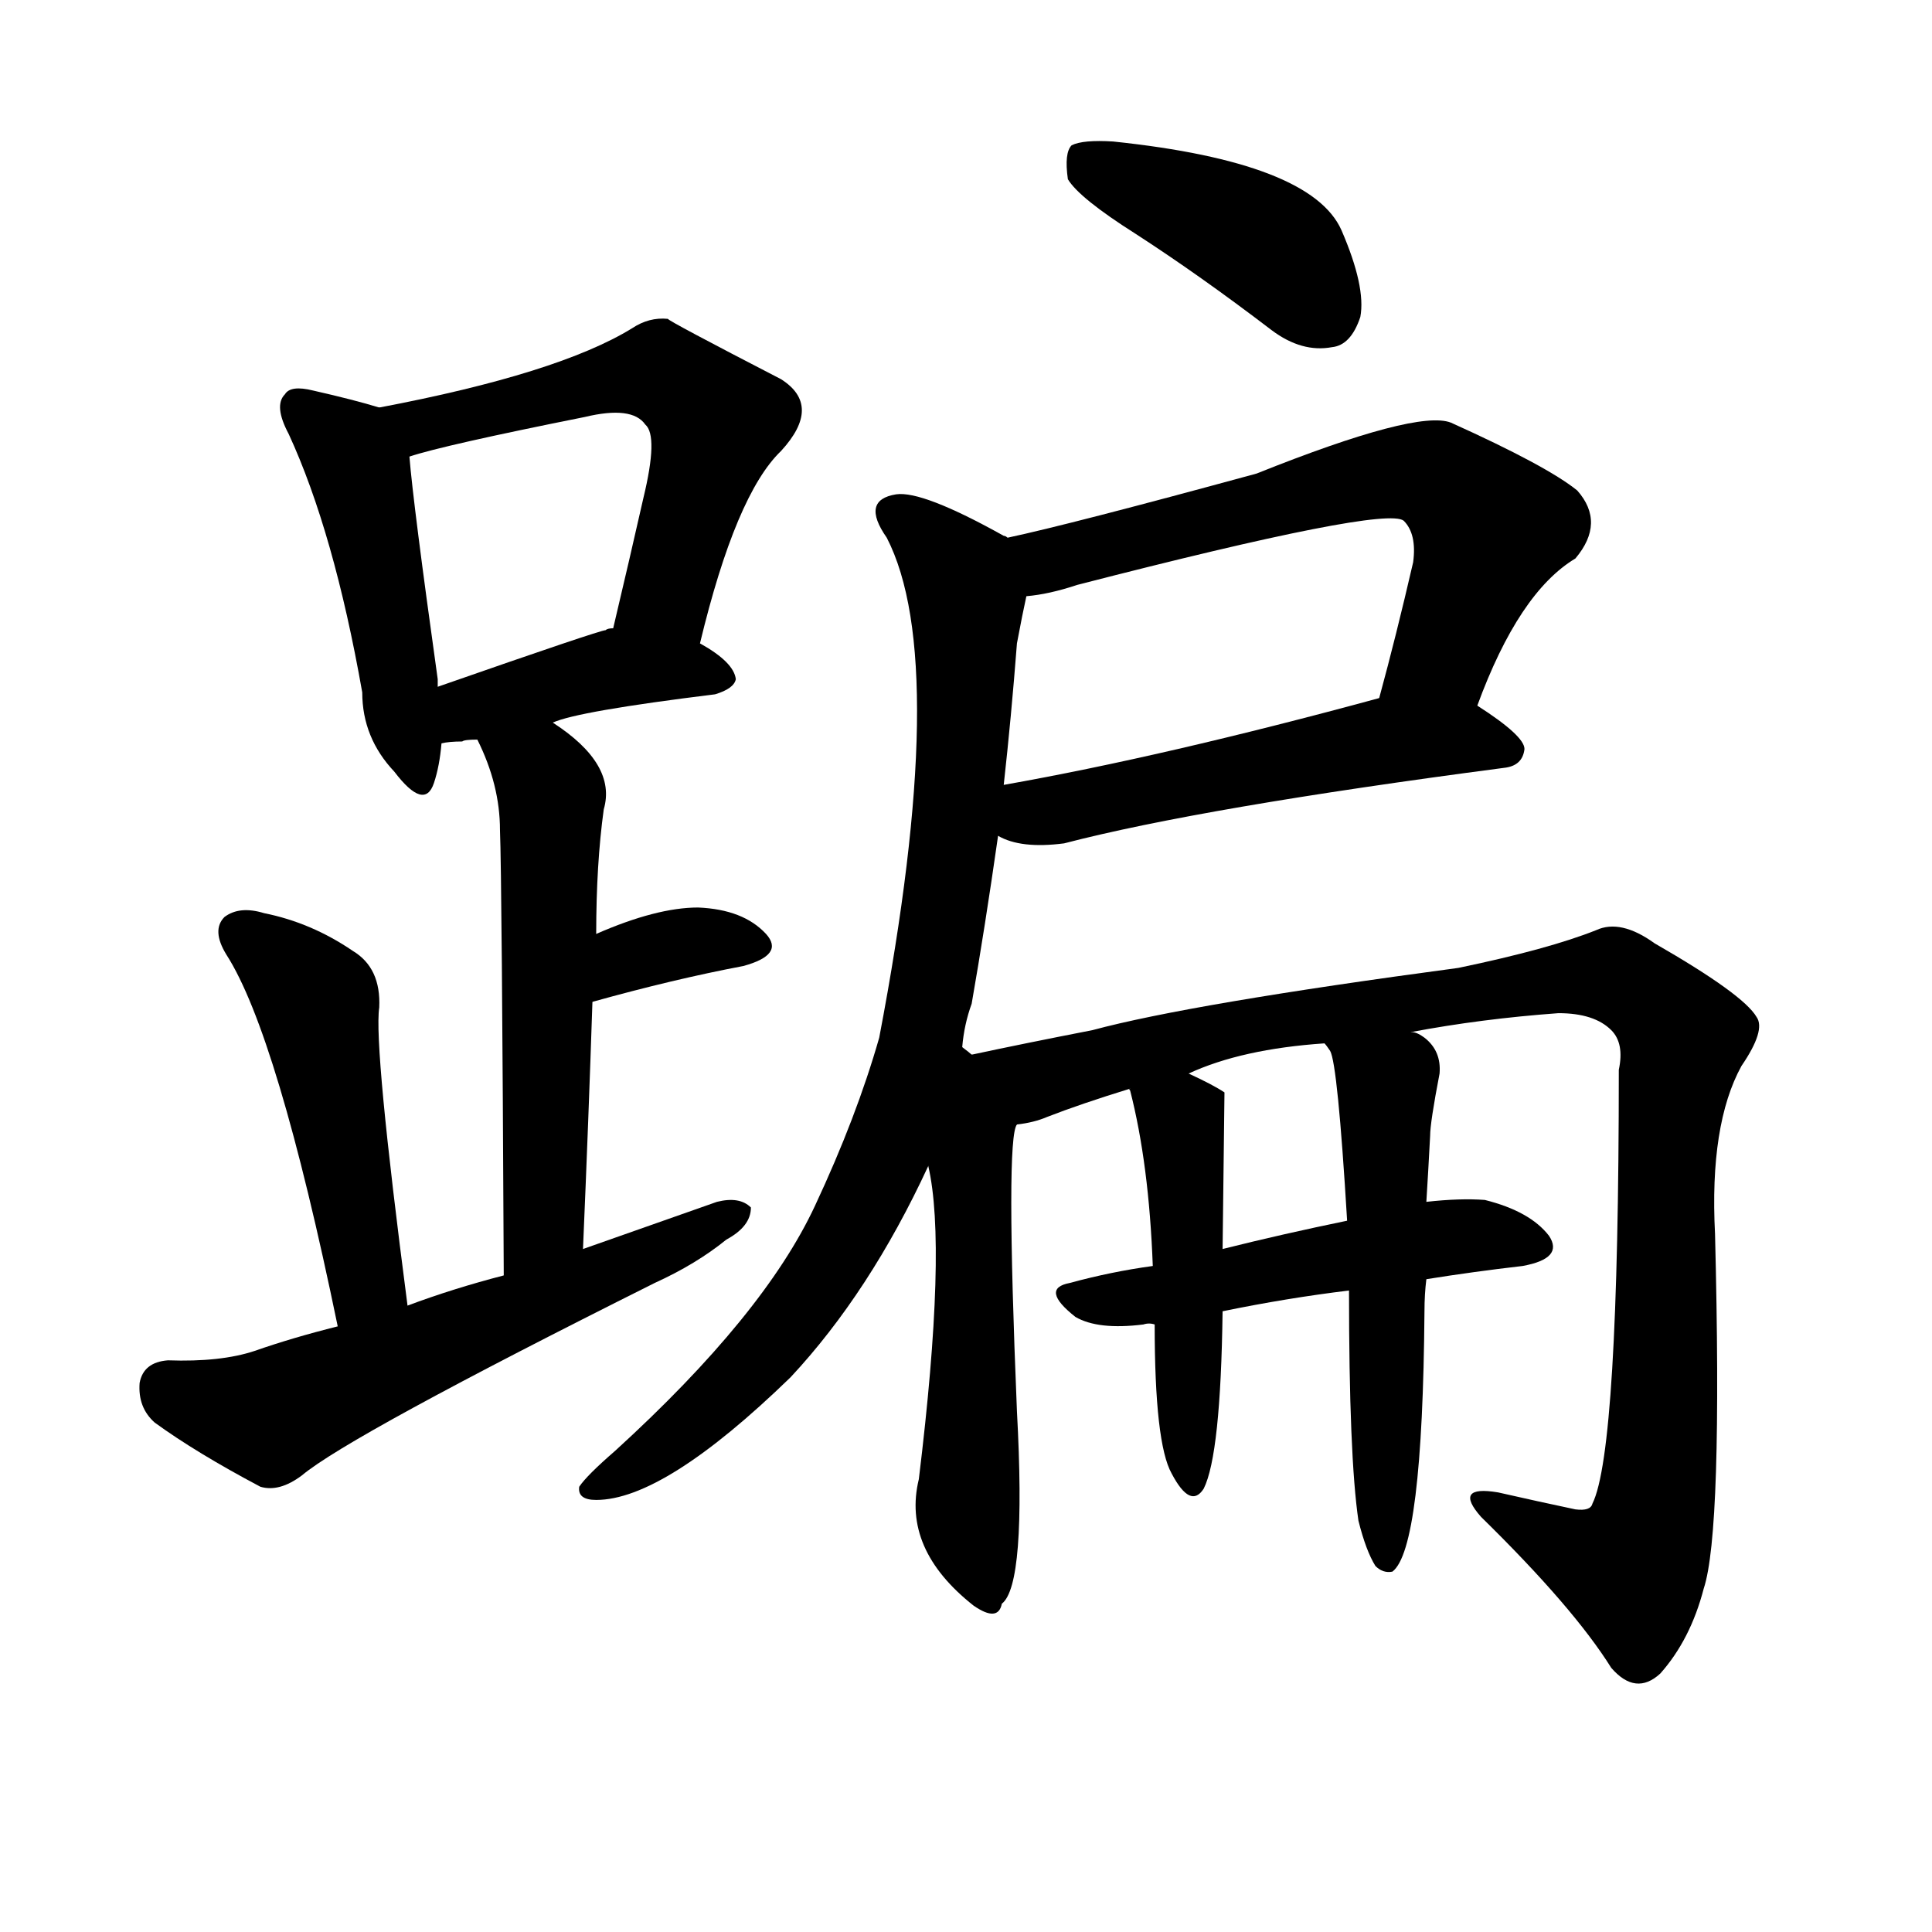 <svg version="1.1" viewBox="0 0 1024 1024" xmlns="http://www.w3.org/2000/svg">
  
  <g transform="scale(1, -1) translate(0, -900)">
    <style type="text/css">
        .origin {display:none;}
        .hide {display:none;}
        .stroke {fill: #000000;}
    </style>

    <path d="M 201 684 Q 188 688 166 693 Q 154 696 151 691 Q 145 685 153 670 Q 177 618 192 533 Q 192 509 209 491 Q 225 470 230 485 Q 233 494 234 506 L 232 536 Q 232 537 232 540 Q 219 633 217 658 C 215 680 215 680 201 684 Z" fill="lightgray" class="stroke"/>
    <path d="M 371 559 Q 390 638 414 661 Q 436 685 414 699 Q 354 730 354 731 Q 344 732 335 726 Q 296 702 201 684 C 172 678 188 650 217 658 Q 235 664 310 679 Q 335 685 342 675 Q 349 669 341 636 Q 334 605 325 567 C 318 538 364 530 371 559 Z" fill="lightgray" class="stroke"/>
    <path d="M 293 517 Q 306 523 379 532 Q 389 535 390 540 Q 389 549 371 559 L 325 567 Q 322 567 321 566 Q 318 566 232 536 C 204 526 204 502 234 506 Q 238 507 245 507 Q 246 508 253 508 L 293 517 Z" fill="lightgray" class="stroke"/>
    <path d="M 309 238 Q 312 308 314 369 L 316 405 Q 316 442 320 471 Q 327 495 293 517 C 269 534 241 535 253 508 Q 265 484 265 460 Q 266 435 267 224 C 267 194 308 208 309 238 Z" fill="lightgray" class="stroke"/>
    <path d="M 314 369 Q 357 381 394 388 Q 416 394 406 405 Q 394 418 370 419 Q 348 419 316 405 C 288 393 285 361 314 369 Z" fill="lightgray" class="stroke"/>
    <path d="M 216 208 Q 198 346 201 366 Q 202 387 187 396 Q 165 411 140 416 Q 127 420 119 414 Q 112 407 120 394 Q 147 352 179 197 C 185 168 220 178 216 208 Z" fill="lightgray" class="stroke"/>
    <path d="M 179 197 Q 155 191 135 184 Q 117 178 89 179 Q 76 178 74 167 Q 73 154 82 146 Q 104 130 138 112 Q 148 109 160 118 Q 185 139 347 220 Q 369 230 385 243 Q 398 250 398 260 Q 392 266 380 263 Q 346 251 309 238 L 267 224 Q 240 217 216 208 L 179 197 Z" fill="lightgray" class="stroke"/>
    <path d="M 602 776 Q 636 754 674 725 Q 690 713 706 716 Q 716 717 721 732 Q 724 748 711 778 Q 695 814 590 825 Q 574 826 568 823 Q 564 819 566 805 Q 572 795 602 776 Z" fill="lightgray" class="stroke"/>
    <path d="M 783 526 Q 805 586 835 604 Q 851 623 836 640 Q 820 653 769 676 Q 751 683 666 649 Q 567 622 534 615 C 505 608 514 579 544 584 Q 556 585 571 590 Q 734 632 744 624 Q 751 617 749 602 Q 740 563 731 530 C 723 501 772 498 783 526 Z" fill="lightgray" class="stroke"/>
    <path d="M 529 457 Q 541 450 564 453 Q 637 472 797 493 Q 807 494 808 503 Q 808 510 783 526 C 764 539 760 538 731 530 Q 617 499 532 484 C 502 479 501 468 529 457 Z" fill="lightgray" class="stroke"/>
    <path d="M 510 345 Q 511 357 515 368 Q 522 408 529 457 L 532 484 Q 536 520 539 559 Q 542 575 544 584 C 549 607 549 607 534 615 Q 533 616 532 616 Q 489 640 475 638 Q 456 635 470 615 Q 504 549 466 350 Q 454 308 432 261 Q 405 203 326 131 Q 311 118 307 112 Q 306 105 316 105 Q 352 105 419 170 Q 461 215 492 282 L 510 345 Z" fill="lightgray" class="stroke"/>
    <path d="M 515 341 Q 514 342 510 345 C 489 366 486 311 492 282 Q 502 239 487 116 Q 478 79 516 49 Q 529 40 531 50 Q 544 60 539 152 Q 533 297 539 304 C 545 333 545 336 515 341 Z" fill="lightgray" class="stroke"/>
    <path d="M 748 353 Q 785 360 826 363 Q 845 363 854 354 Q 861 347 858 333 Q 858 131 844 103 Q 843 99 835 100 Q 816 104 794 109 Q 770 113 785 96 Q 834 48 854 16 Q 867 1 880 13 Q 896 31 903 58 Q 913 88 909 246 Q 906 304 923 335 Q 936 354 931 361 Q 924 373 877 400 Q 859 413 846 407 Q 821 397 773 387 Q 631 368 579 354 Q 543 347 515 341 C 486 335 510 296 539 304 Q 548 305 555 308 Q 573 315 599 323 L 630 331 Q 658 344 702 347 L 748 353 Z" fill="lightgray" class="stroke"/>
    <path d="M 756 222 Q 781 226 807 229 Q 829 233 821 245 Q 811 258 787 264 Q 774 265 756 263 L 714 253 Q 680 246 648 238 L 611 229 Q 589 226 567 220 Q 551 217 570 202 Q 582 195 606 198 Q 609 199 612 198 L 648 205 Q 682 212 715 216 L 756 222 Z" fill="lightgray" class="stroke"/>
    <path d="M 599 323 Q 598 323 599 322 Q 609 283 611 229 L 612 198 Q 612 135 621 119 Q 631 100 638 111 Q 647 129 648 205 L 648 238 Q 649 319 649 321 Q 643 325 630 331 C 603 344 594 348 599 323 Z" fill="lightgray" class="stroke"/>
    <path d="M 720 94 Q 724 78 729 70 Q 733 66 738 67 Q 754 79 755 205 Q 755 214 756 222 L 756 263 Q 757 279 758 298 Q 758 305 763 331 Q 764 343 755 350 Q 751 353 748 353 C 721 367 688 374 702 347 Q 703 346 705 343 Q 709 336 714 253 L 715 216 Q 715 128 720 94 Z" fill="lightgray" class="stroke"/></g>
</svg>